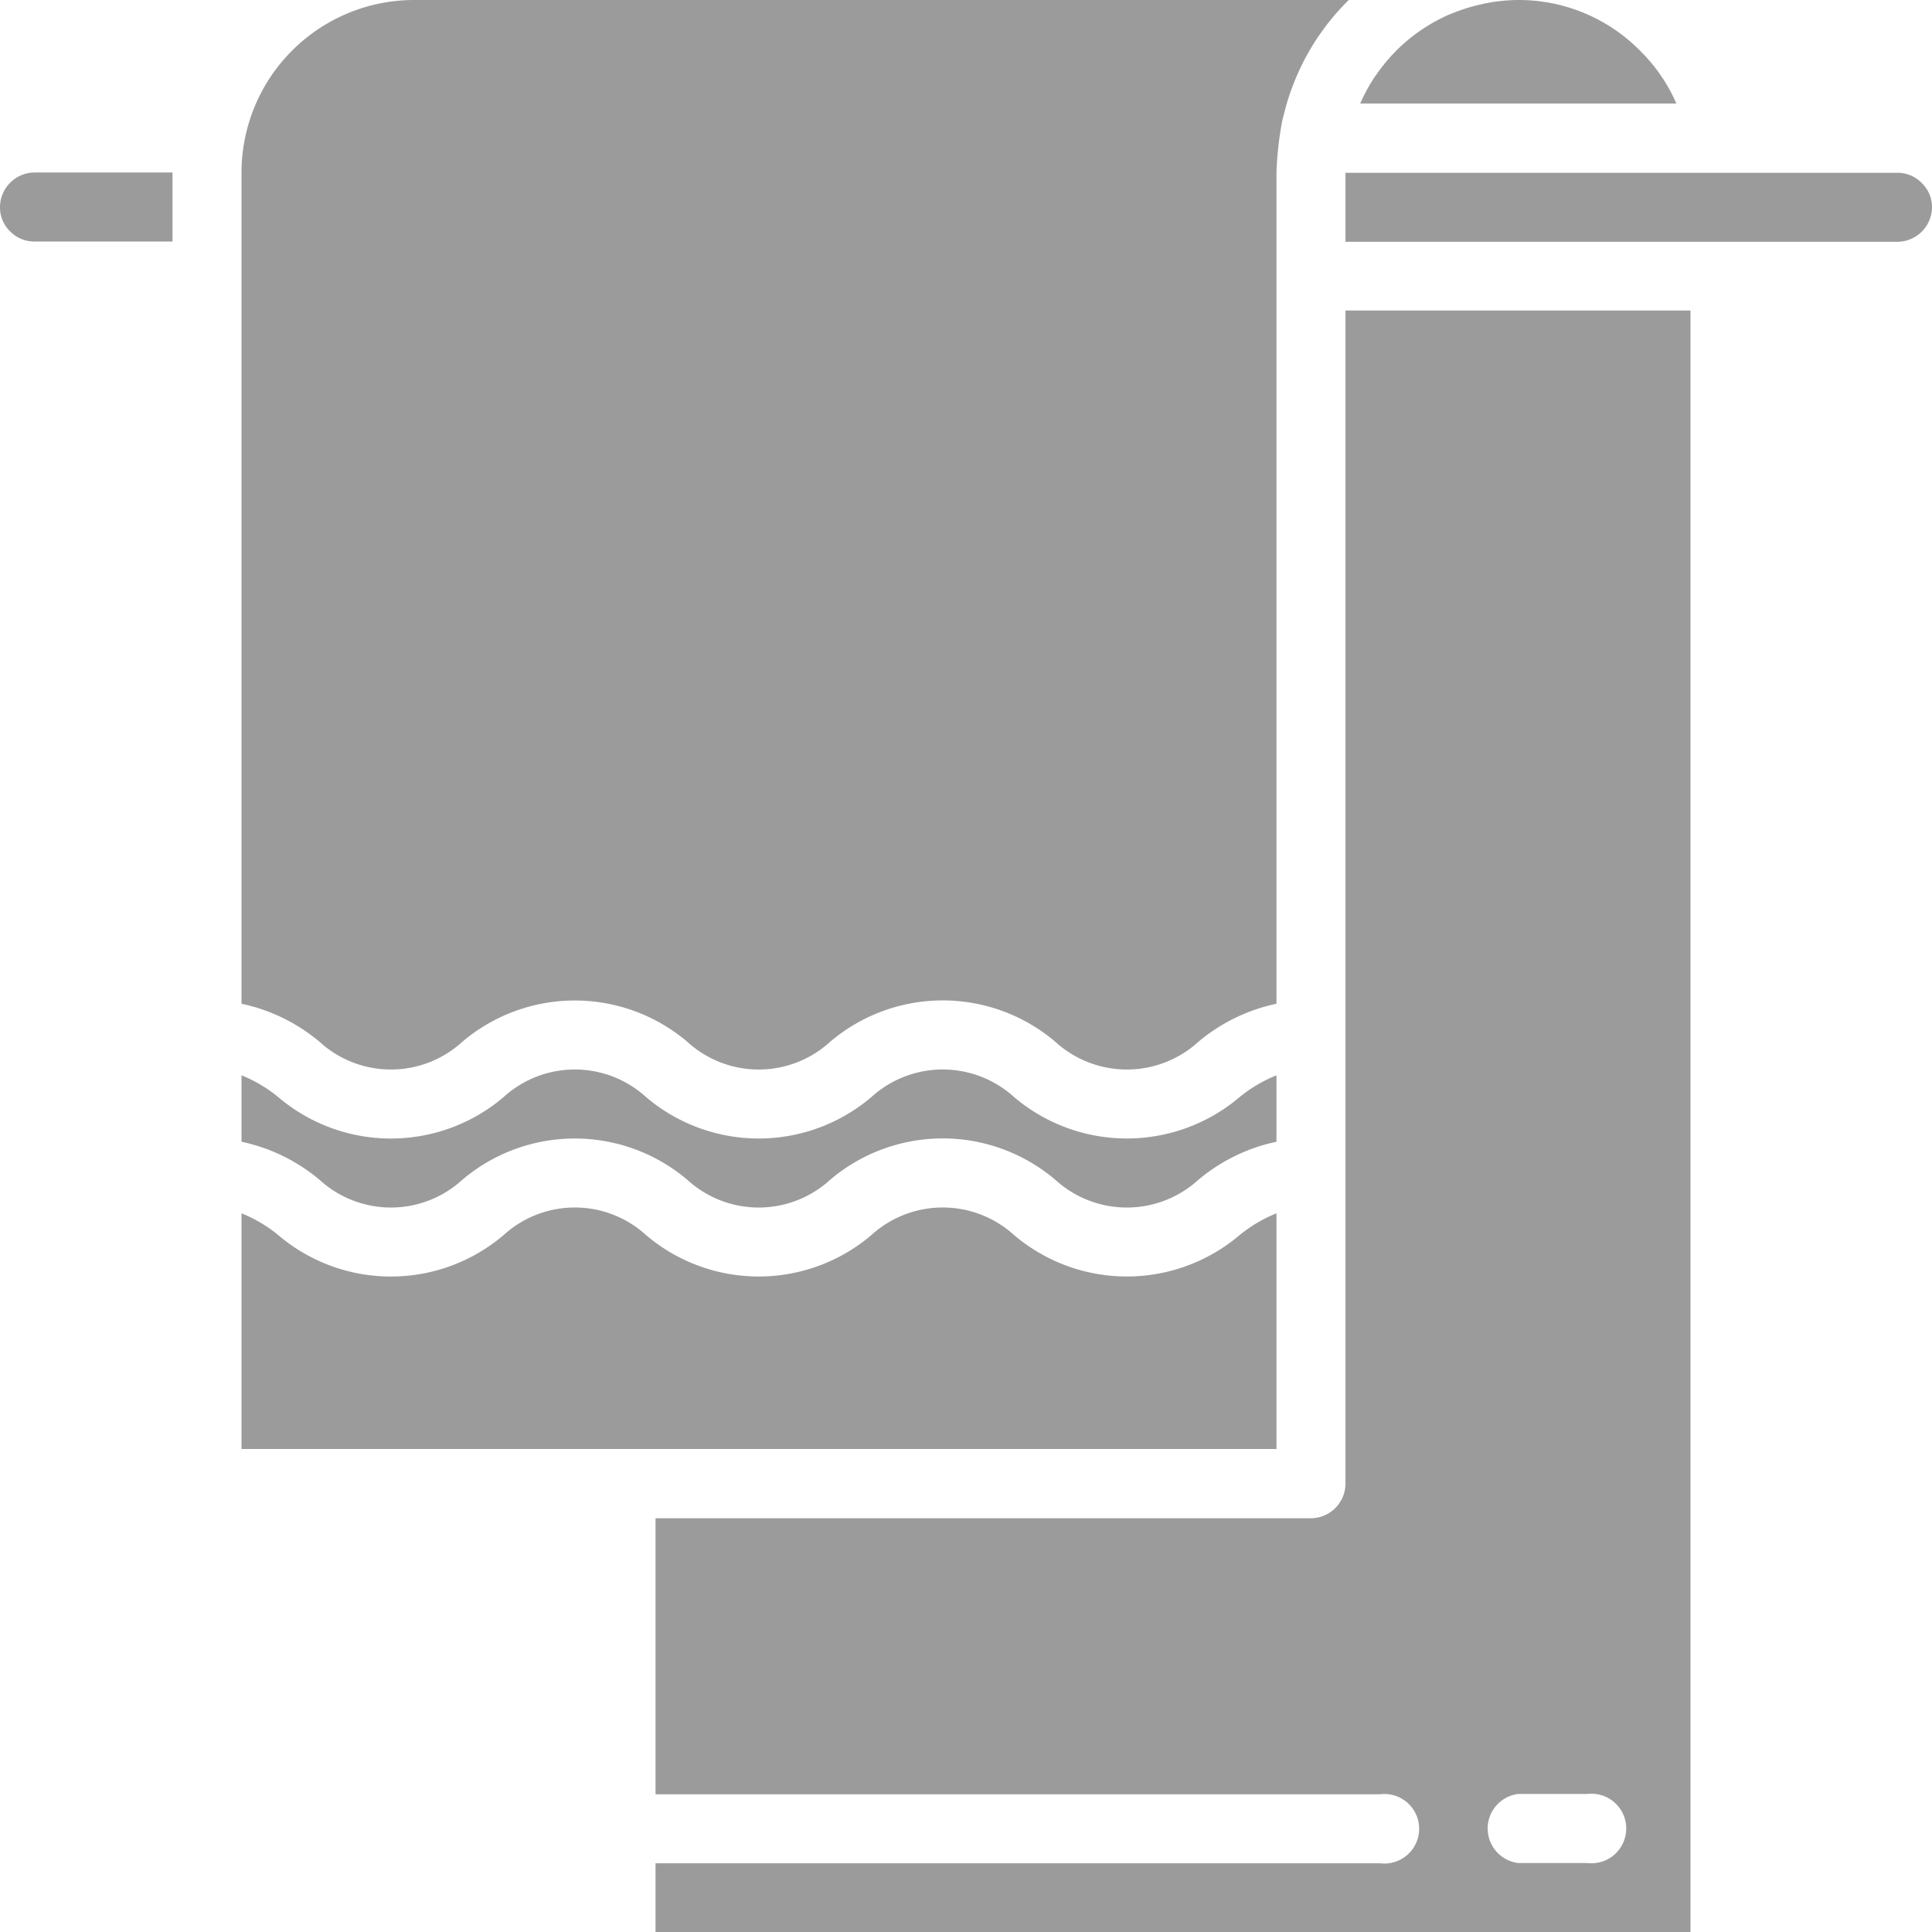 <svg id="towel" xmlns="http://www.w3.org/2000/svg" width="27.775" height="27.775" viewBox="0 0 27.775 27.775">
  <path id="Path_1763" data-name="Path 1763" d="M56,283.473H70.879v-3.388a2.037,2.037,0,0,0-.53.313,2.505,2.505,0,0,1-3.242,0,1.525,1.525,0,0,0-2.052,0,2.5,2.5,0,0,1-3.239,0,1.52,1.52,0,0,0-2.048,0,2.5,2.5,0,0,1-3.24,0,2.022,2.022,0,0,0-.528-.313Zm0,0" transform="translate(-52.528 -262.642)" fill="#9b9b9b"/>
  <path id="Path_1764" data-name="Path 1764" d="M56,249.04a2.573,2.573,0,0,1,1.124.549,1.52,1.52,0,0,0,2.048,0,2.5,2.5,0,0,1,3.239,0,1.521,1.521,0,0,0,2.049,0,2.5,2.5,0,0,1,3.242,0,1.525,1.525,0,0,0,2.052,0,2.572,2.572,0,0,1,1.125-.549v-.955a2.037,2.037,0,0,0-.53.313,2.505,2.505,0,0,1-3.242,0,1.525,1.525,0,0,0-2.052,0,2.5,2.5,0,0,1-3.239,0,1.52,1.52,0,0,0-2.048,0,2.5,2.5,0,0,1-3.24,0,2.023,2.023,0,0,0-.528-.313Zm0,0" transform="translate(-52.528 -232.626)" fill="#9b9b9b"/>
  <path id="Path_1765" data-name="Path 1765" d="M56,14.43a2.573,2.573,0,0,1,1.124.549,1.52,1.52,0,0,0,2.048,0,2.5,2.5,0,0,1,3.239,0,1.521,1.521,0,0,0,2.049,0,2.5,2.5,0,0,1,3.242,0,1.525,1.525,0,0,0,2.052,0,2.572,2.572,0,0,1,1.125-.549V2.48a4.776,4.776,0,0,1,.086-.758c.006-.027.015-.054.021-.08s.017-.066.026-.1c.017-.062.036-.124.056-.184s.042-.115.064-.172c.014-.036.028-.071.044-.107A3.437,3.437,0,0,1,71.918,0H58.48A2.483,2.483,0,0,0,56,2.48Zm0,0" transform="translate(-52.528 0)" fill="#9b9b9b"/>
  <path id="Path_1766" data-name="Path 1766" d="M166.879,72h-4.96V88.863a.5.5,0,0,1-.5.5H152v3.968h10.415a.5.5,0,1,1,0,.992H152v.992h14.879Zm-1.488,22.319H164.4a.5.5,0,0,1,0-.992h.992a.5.5,0,1,1,0,.992Zm0,0" transform="translate(-142.576 -67.536)" fill="#9b9b9b"/>
  <path id="Path_1767" data-name="Path 1767" d="M.5,40.992H2.48V40H.5a.5.5,0,0,0-.5.5.475.475,0,0,0,.143.344A.483.483,0,0,0,.5,40.992Zm0,0" transform="translate(0 -37.52)" fill="#9b9b9b"/>
  <path id="Path_1768" data-name="Path 1768" d="M317.66,0a2.446,2.446,0,0,0-.454.046c-.037.006-.073.016-.109.024a2.518,2.518,0,0,0-.355.111l-.067.026a2.5,2.5,0,0,0-.753.509l-.029.03a2.5,2.5,0,0,0-.267.324c-.009.013-.019.025-.028.039a2.479,2.479,0,0,0-.206.379h4.545a2.418,2.418,0,0,0-.521-.758A2.448,2.448,0,0,0,317.66,0Zm0,0" transform="translate(-295.837 0)" fill="#9b9b9b"/>
  <path id="Path_1769" data-name="Path 1769" d="M320.432,40.5a.475.475,0,0,0-.143-.344.482.482,0,0,0-.353-.152H312v.992h7.936A.5.5,0,0,0,320.432,40.5Zm0,0" transform="translate(-292.657 -37.52)" fill="#9b9b9b"/>
</svg>
